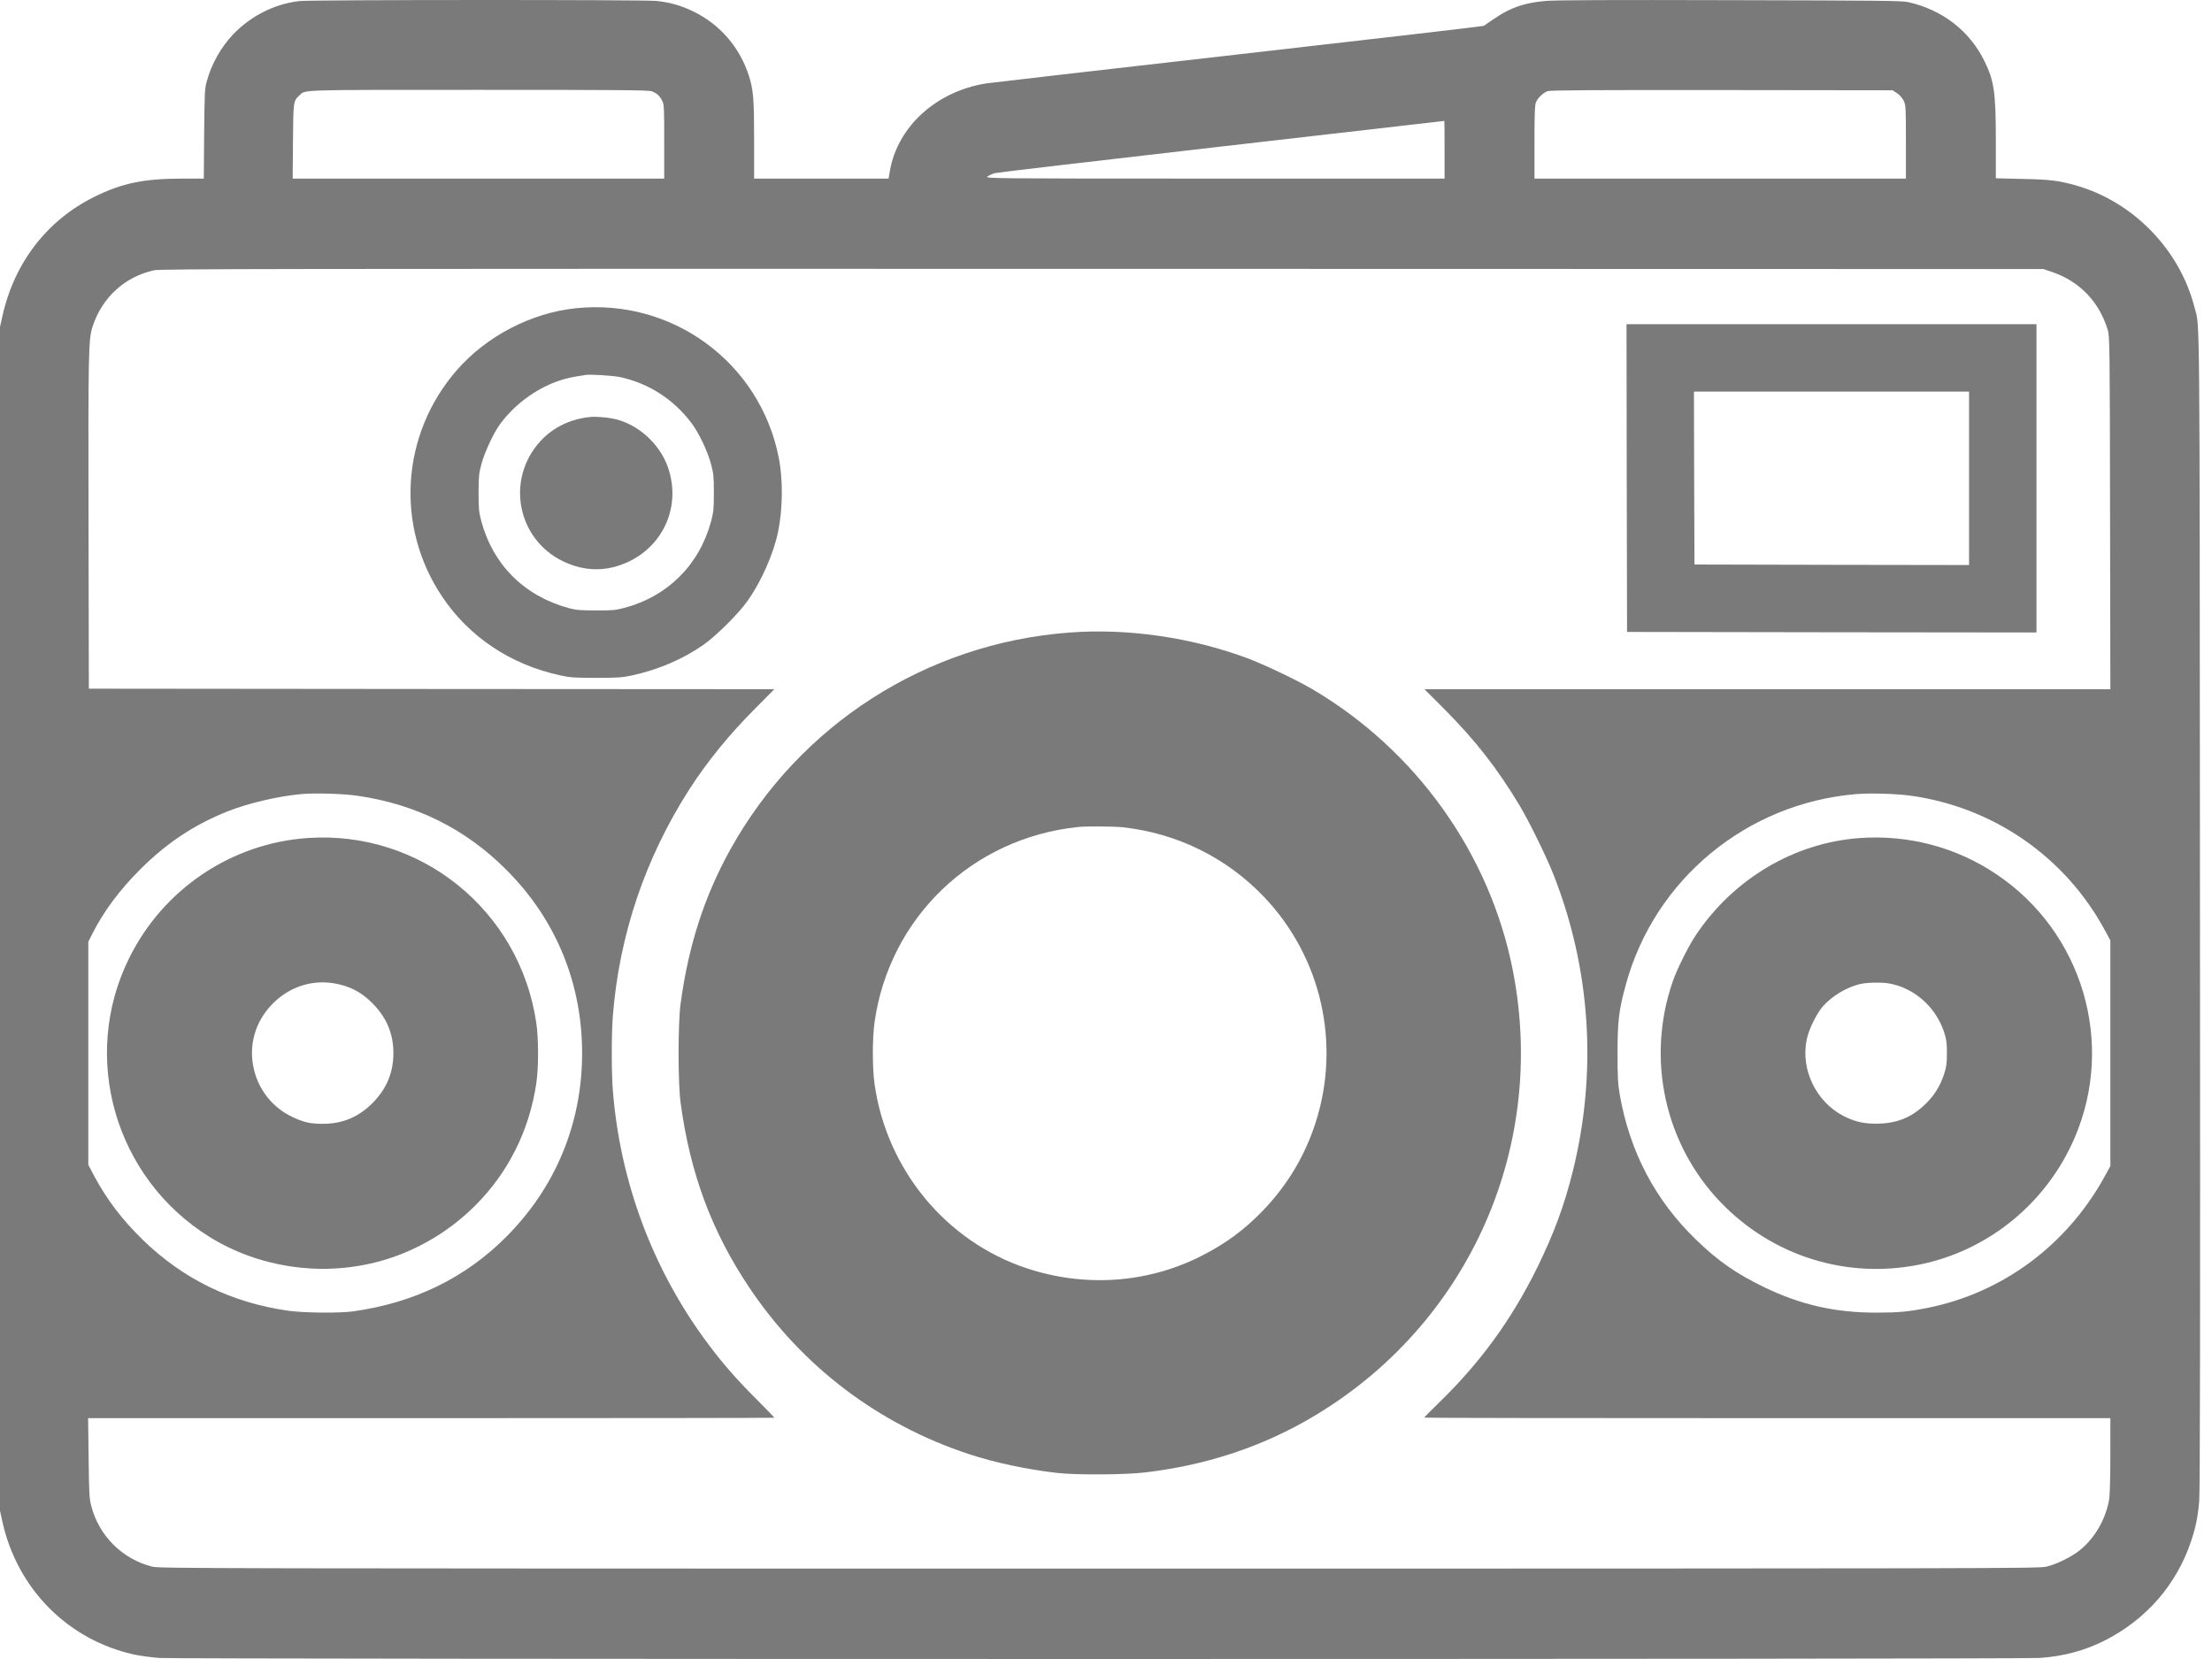 <svg width="104" height="78" viewBox="0 0 104 78" fill="none" xmlns="http://www.w3.org/2000/svg">
<path d="M14.117 0.048C12.944 0.164 11.787 0.742 10.946 1.633C10.383 2.232 9.95 3.002 9.728 3.802C9.623 4.17 9.618 4.326 9.598 6.294L9.582 8.397H8.616C6.754 8.397 5.742 8.609 4.429 9.258C2.214 10.355 0.674 12.348 0.116 14.85L0 15.368V43.199V71.031L0.111 71.539C0.815 74.715 3.206 77.115 6.326 77.795C6.593 77.85 7.111 77.921 7.479 77.951C8.354 78.016 94.994 78.016 95.905 77.951C97.033 77.87 97.999 77.609 98.935 77.141C100.898 76.154 102.337 74.504 103.017 72.46C103.238 71.796 103.334 71.323 103.399 70.573C103.439 70.16 103.45 61.619 103.434 42.772C103.419 13.35 103.434 15.458 103.173 14.437C102.483 11.739 100.304 9.495 97.627 8.725C96.811 8.493 96.394 8.438 95.085 8.413L93.837 8.382V6.666C93.837 4.346 93.761 3.813 93.308 2.886C92.614 1.462 91.341 0.471 89.735 0.103C89.423 0.033 88.492 0.023 81.356 0.008C75.85 -0.007 73.127 0.003 72.694 0.043C71.979 0.103 71.486 0.224 70.963 0.466C70.661 0.607 70.449 0.737 69.76 1.216C69.73 1.236 64.531 1.84 58.205 2.559C51.878 3.279 46.548 3.893 46.352 3.923C44.007 4.306 42.195 5.956 41.838 8.045L41.777 8.397H38.617H35.456V6.591C35.456 4.658 35.421 4.24 35.22 3.591C34.787 2.227 33.851 1.14 32.572 0.526C31.994 0.249 31.485 0.108 30.846 0.043C30.237 -0.017 14.731 -0.012 14.117 0.048ZM30.64 4.291C30.881 4.381 31.012 4.497 31.133 4.734C31.224 4.905 31.229 5.051 31.229 6.661V8.397H22.492H13.76L13.775 6.646C13.79 4.759 13.79 4.749 14.077 4.487C14.374 4.21 13.876 4.225 22.497 4.225C29.075 4.225 30.484 4.235 30.64 4.291ZM89.192 4.381C89.312 4.462 89.438 4.603 89.504 4.734C89.604 4.95 89.609 5.025 89.609 6.676V8.397H80.877H72.145V6.686C72.145 5.358 72.16 4.935 72.216 4.809C72.301 4.603 72.548 4.366 72.759 4.286C72.885 4.24 74.868 4.23 80.958 4.235L88.985 4.245L89.192 4.381ZM67.918 7.039V8.397H57.112C46.448 8.397 46.302 8.392 46.428 8.297C46.498 8.246 46.649 8.176 46.765 8.141C46.881 8.111 51.682 7.547 57.434 6.888C63.187 6.228 67.898 5.69 67.908 5.685C67.913 5.68 67.918 6.289 67.918 7.039ZM96.479 12.786C97.783 13.234 98.699 14.19 99.101 15.519C99.187 15.806 99.197 16.279 99.207 24.11L99.222 32.404H83.097H66.972L67.888 33.32C69.367 34.805 70.404 36.133 71.451 37.88C71.889 38.609 72.709 40.285 73.026 41.086C74.788 45.54 75.105 50.381 73.952 55.052C73.55 56.672 73.061 57.996 72.271 59.606C71.063 62.052 69.599 64.065 67.646 65.958C67.269 66.325 66.962 66.637 66.962 66.652C66.962 66.667 74.219 66.677 83.092 66.677H99.222V68.399C99.222 69.35 99.197 70.271 99.172 70.452C99.021 71.398 98.507 72.299 97.788 72.883C97.385 73.205 96.701 73.542 96.217 73.658C95.84 73.743 94.3 73.749 51.662 73.749C9.588 73.749 7.484 73.743 7.152 73.658C5.758 73.301 4.665 72.224 4.298 70.829C4.197 70.462 4.187 70.261 4.167 68.555L4.142 66.677H20.277C29.15 66.677 36.412 66.667 36.412 66.657C36.412 66.647 36.01 66.23 35.517 65.736C34.575 64.795 33.941 64.06 33.232 63.104C30.685 59.672 29.15 55.555 28.813 51.257C28.747 50.421 28.747 48.61 28.813 47.774C29.115 43.964 30.323 40.376 32.401 37.125C33.252 35.801 34.289 34.528 35.542 33.275L36.407 32.404L20.292 32.394L4.177 32.379L4.162 24.578C4.147 16.45 4.157 15.952 4.358 15.338C4.806 13.979 5.878 13.002 7.252 12.706C7.559 12.64 12.824 12.635 51.838 12.64L96.076 12.65L96.479 12.786ZM16.83 37.417C19.568 37.819 21.888 38.972 23.8 40.889C26.13 43.214 27.369 46.214 27.369 49.516C27.369 52.812 26.125 55.822 23.805 58.147C21.868 60.09 19.477 61.252 16.608 61.655C15.944 61.745 14.273 61.73 13.538 61.624C10.876 61.242 8.606 60.13 6.724 58.303C5.732 57.337 5.013 56.385 4.424 55.283L4.152 54.765V49.52V44.281L4.333 43.919C4.872 42.852 5.607 41.861 6.588 40.879C7.856 39.616 9.124 38.776 10.73 38.136C11.691 37.759 13.065 37.437 14.147 37.336C14.812 37.276 16.16 37.316 16.83 37.417ZM89.846 37.412C93.731 37.955 97.103 40.295 98.96 43.733L99.222 44.216V49.52V54.825L98.925 55.364C97.143 58.57 94.139 60.784 90.641 61.489C89.735 61.67 89.247 61.715 88.225 61.715C86.288 61.72 84.642 61.343 82.941 60.517C81.632 59.883 80.777 59.289 79.755 58.298C77.828 56.441 76.63 54.161 76.157 51.478C76.066 50.94 76.051 50.663 76.051 49.516C76.051 48.011 76.111 47.492 76.448 46.269C77.802 41.337 82.126 37.769 87.264 37.336C87.918 37.281 89.171 37.316 89.846 37.412Z" fill="#7A7A7A"/>
<path d="M27.076 14.492C24.977 14.709 22.879 15.801 21.489 17.391C18.852 20.406 18.57 24.754 20.795 28.061C22.063 29.953 24.016 31.252 26.346 31.755C26.809 31.855 27.016 31.871 28.032 31.871C29.049 31.871 29.255 31.855 29.718 31.755C30.951 31.488 32.134 30.98 33.09 30.305C33.704 29.867 34.736 28.841 35.164 28.227C35.798 27.331 36.372 26.027 36.583 25.001C36.804 23.924 36.819 22.54 36.613 21.513C35.732 17.049 31.616 14.019 27.076 14.492ZM29.149 17.728C30.493 18.02 31.651 18.76 32.496 19.872C32.844 20.32 33.266 21.206 33.427 21.81C33.548 22.263 33.563 22.399 33.563 23.169C33.563 23.934 33.548 24.075 33.432 24.513C32.879 26.561 31.389 28.046 29.336 28.584C28.943 28.69 28.777 28.705 28.007 28.7C27.267 28.7 27.061 28.68 26.734 28.589C24.645 28.015 23.186 26.561 22.632 24.513C22.516 24.075 22.501 23.934 22.501 23.169C22.501 22.399 22.516 22.263 22.637 21.81C22.793 21.241 23.216 20.335 23.523 19.923C24.393 18.76 25.722 17.925 27.051 17.708C27.257 17.678 27.463 17.643 27.504 17.633C27.68 17.587 28.817 17.658 29.149 17.728Z" fill="#7A7A7A"/>
<path d="M27.756 19.605C26.824 19.696 26.019 20.084 25.42 20.728C23.77 22.515 24.298 25.338 26.472 26.39C27.504 26.888 28.566 26.888 29.592 26.39C31.253 25.579 32.018 23.727 31.404 21.971C31.012 20.838 29.94 19.892 28.797 19.676C28.465 19.616 27.987 19.58 27.756 19.605Z" fill="#7A7A7A"/>
<path d="M76.483 22.474L76.498 29.711L86.126 29.727L95.748 29.737V22.489V15.242H86.111H76.473L76.483 22.474ZM92.578 22.489V26.566L86.126 26.556L79.668 26.541L79.653 22.474L79.643 18.413H86.111H92.578V22.489Z" fill="#7A7A7A"/>
<path d="M50.253 29.742C43.559 30.25 37.61 34.06 34.344 39.928C33.121 42.127 32.366 44.463 31.999 47.191C31.873 48.101 31.873 50.93 31.999 51.841C32.447 55.172 33.458 57.89 35.23 60.538C37.711 64.242 41.289 66.959 45.547 68.364C46.78 68.771 48.3 69.093 49.724 69.254C50.63 69.355 52.96 69.34 53.876 69.224C56.589 68.897 59.03 68.117 61.26 66.879C68.849 62.651 72.79 54.176 71.134 45.656C70.062 40.145 66.574 35.258 61.662 32.379C60.922 31.951 59.432 31.241 58.642 30.945C55.995 29.963 53.006 29.53 50.253 29.742ZM52.794 38.896C55.351 39.178 57.676 40.326 59.438 42.178C62.125 45.001 63.051 49.073 61.853 52.787C61.35 54.347 60.53 55.716 59.387 56.909C58.511 57.82 57.631 58.469 56.468 59.058C53.942 60.336 51.003 60.538 48.265 59.627C44.475 58.368 41.687 54.986 41.118 50.965C41.012 50.215 41.012 48.816 41.118 48.061C41.818 43.129 45.723 39.39 50.706 38.881C51.098 38.841 52.371 38.851 52.794 38.896Z" fill="#7A7A7A"/>
<path d="M14.47 39.4C10.877 39.646 7.671 41.8 6.065 45.062C3.765 49.727 5.411 55.399 9.855 58.157C12.145 59.576 14.998 60.014 17.641 59.355C19.397 58.917 21.043 57.981 22.341 56.682C23.901 55.127 24.888 53.144 25.215 50.935C25.326 50.18 25.326 48.851 25.215 48.096C24.44 42.807 19.785 39.037 14.47 39.4ZM16 46.294C16.599 46.446 17.052 46.707 17.515 47.175C18.174 47.835 18.496 48.599 18.496 49.516C18.496 50.426 18.179 51.191 17.515 51.861C16.866 52.515 16.106 52.837 15.19 52.837C14.571 52.837 14.284 52.772 13.715 52.5C12.844 52.082 12.195 51.287 11.954 50.341C11.657 49.188 11.984 48.026 12.834 47.175C13.685 46.325 14.848 45.998 16 46.294Z" fill="#7A7A7A"/>
<path d="M87.415 39.404C84.34 39.631 81.486 41.332 79.724 43.979C79.377 44.498 78.849 45.56 78.647 46.143C77.389 49.772 78.26 53.783 80.902 56.531C83.333 59.058 86.821 60.15 90.253 59.455C93.494 58.796 96.227 56.561 97.546 53.486C99.458 49.027 97.908 43.818 93.867 41.106C91.969 39.827 89.704 39.233 87.415 39.404ZM88.849 46.244C90.022 46.465 91.023 47.361 91.406 48.534C91.516 48.876 91.536 49.027 91.536 49.515C91.536 50.004 91.516 50.155 91.406 50.497C91.224 51.045 90.958 51.483 90.56 51.876C89.931 52.5 89.277 52.787 88.396 52.827C87.722 52.857 87.238 52.757 86.685 52.475C85.381 51.805 84.647 50.28 84.948 48.861C85.049 48.383 85.406 47.658 85.708 47.311C86.136 46.828 86.806 46.425 87.44 46.269C87.777 46.189 88.487 46.174 88.849 46.244Z" fill="#7A7A7A"/>
</svg>

